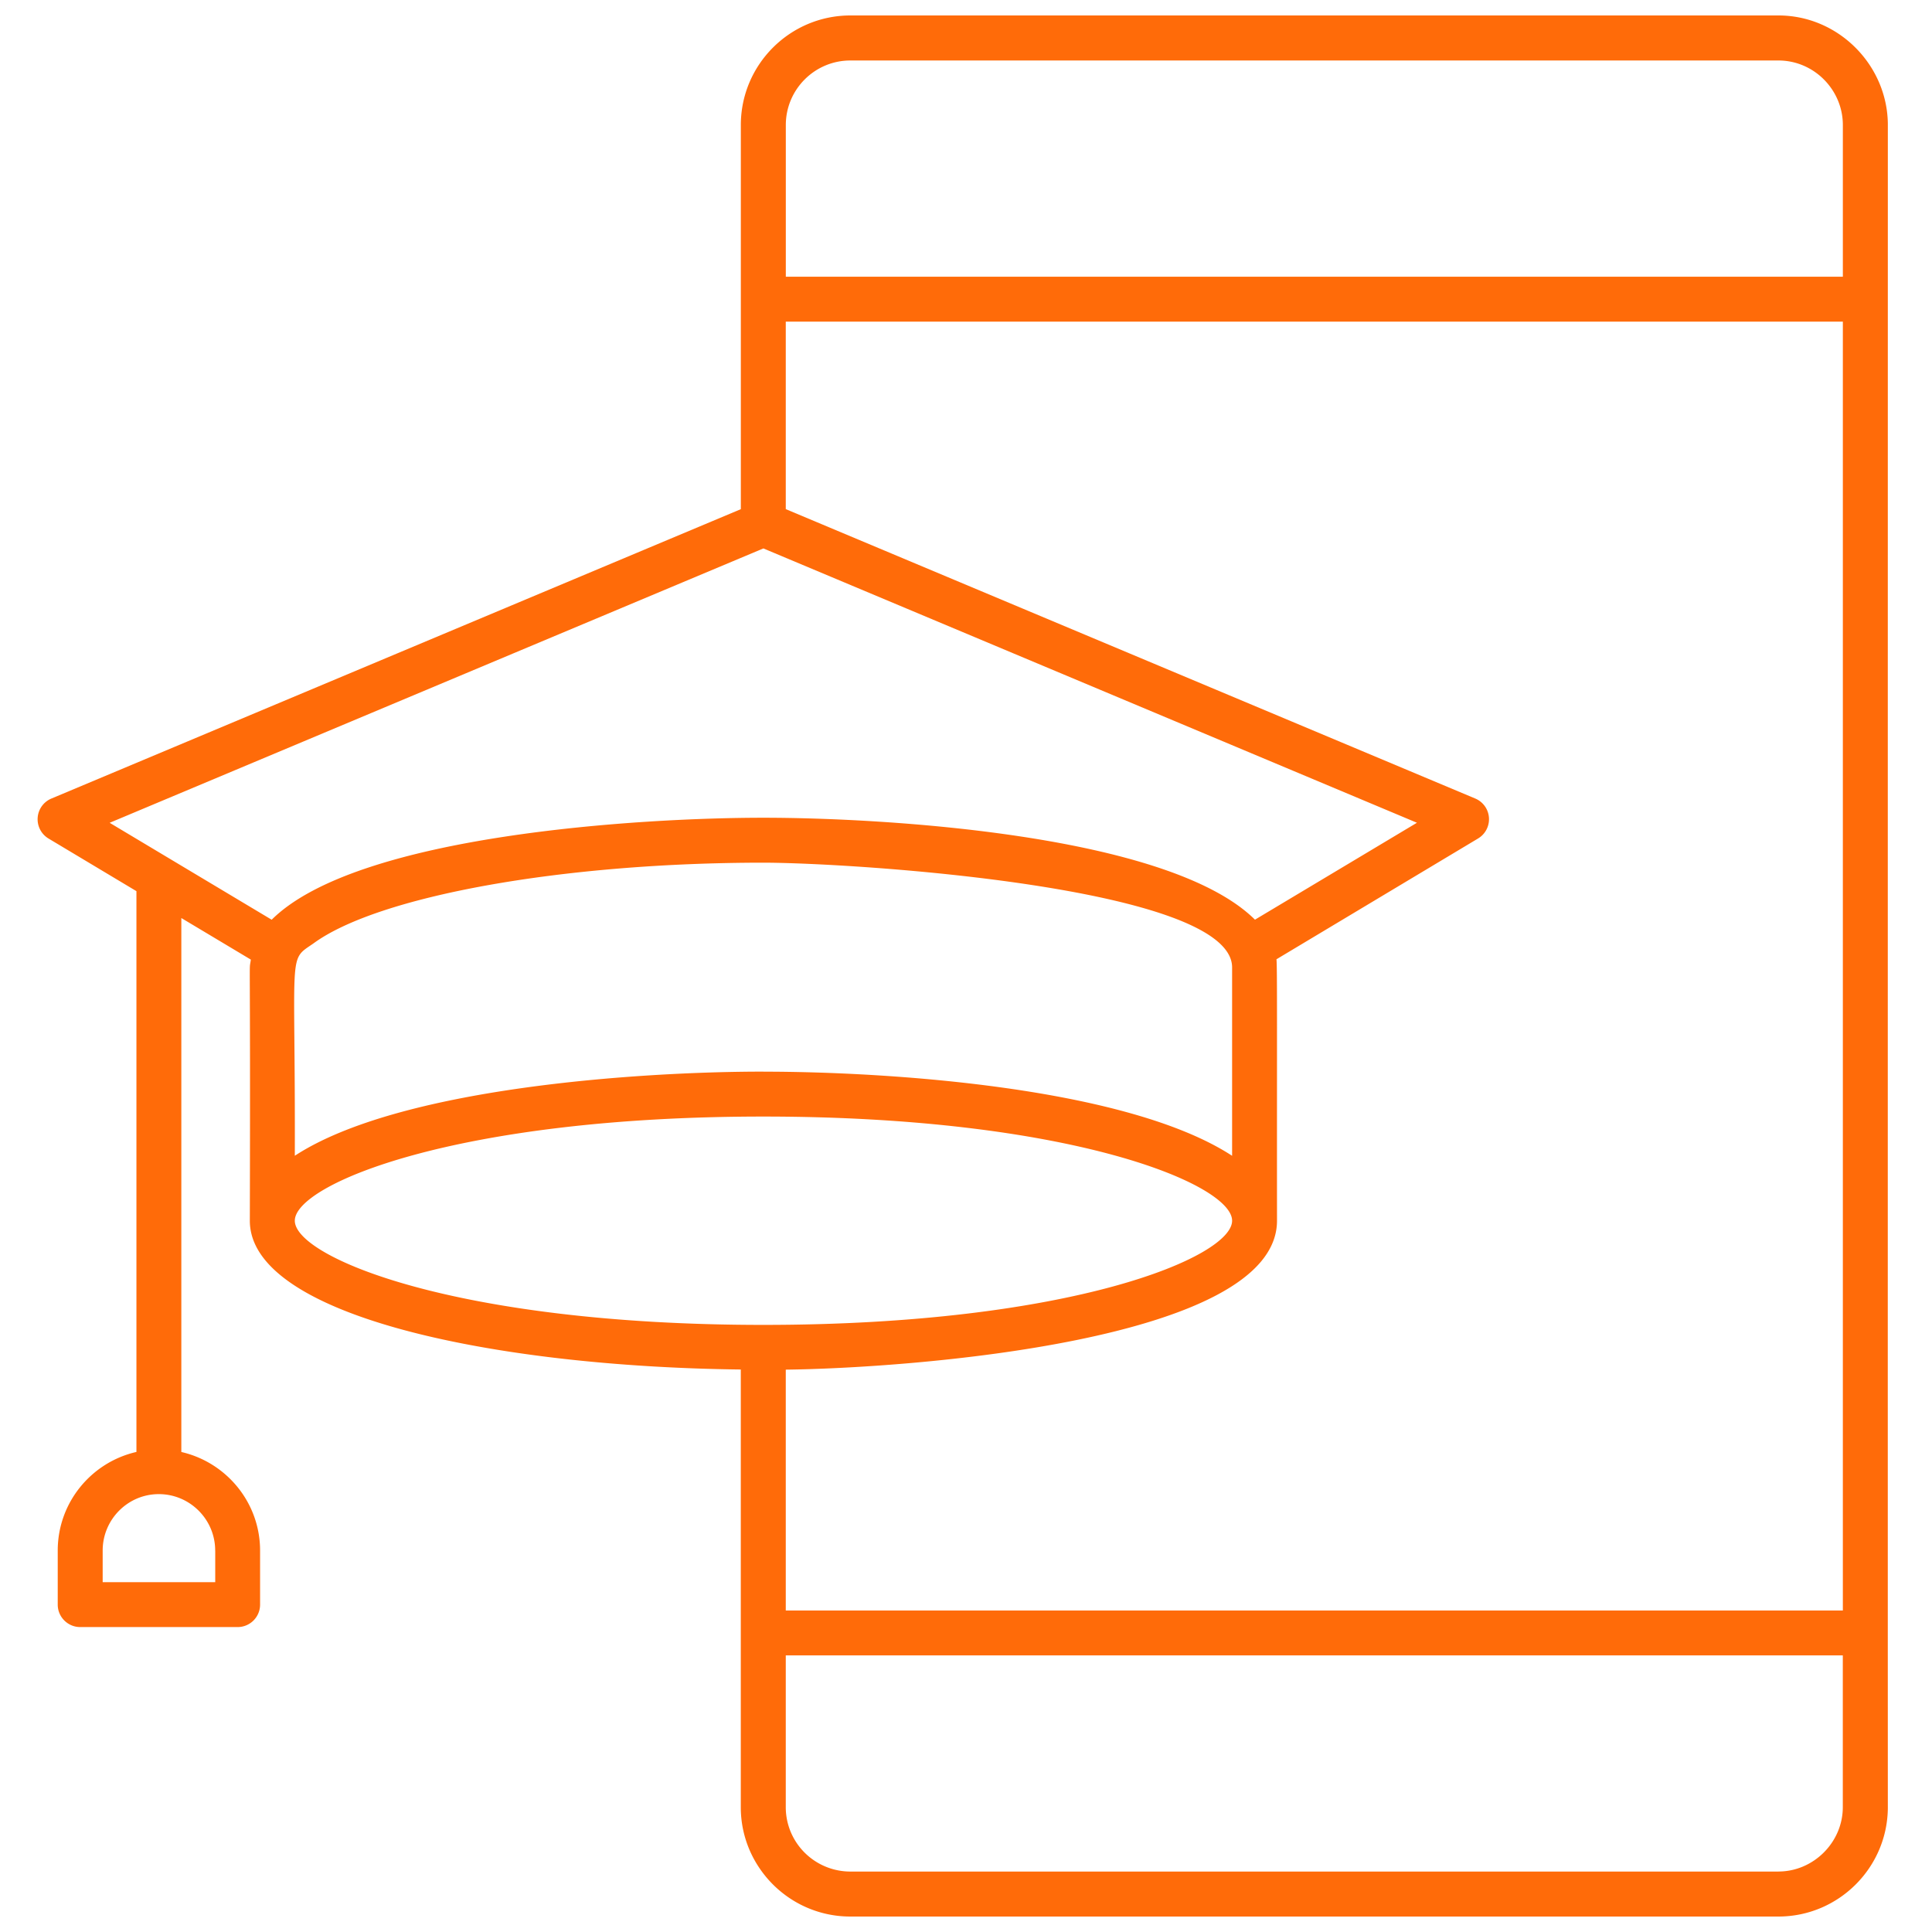<svg width="42" height="42" viewBox="0 0 42 42" fill="none" xmlns="http://www.w3.org/2000/svg"><path d="M38.662.336H18.487c-1.313 0-2.382 1.068-2.382 2.382v8.351l-14.988 6.291a.487.487 0 00-.298.415.488.488 0 00.236.454l1.911 1.144v12.191c-.978.223-1.711 1.098-1.711 2.144v1.175c0 .269.219.488.488.488h3.423a.488.488 0 00.488-.488v-1.175c0-1.045-.734-1.919-1.712-2.143V19.957l1.511.904c-.046.348-.006-.607-.022 5.676 0 2.065 5.29 3.172 10.673 3.235v9.514c0 .491.15.949.408 1.328.428.633 1.153 1.05 1.973 1.05h20.175c1.312 0 2.38-1.068 2.38-2.38 0 .065-.003-2.015 0-36.566 0-1.296-1.071-2.382-2.378-2.382zM4.679 33.708v.687H2.232v-.687c0-.676.547-1.227 1.22-1.227.676 0 1.226.55 1.226 1.227zm33.983 6.978H18.487a1.407 1.407 0 01-1.165-.617 1.395 1.395 0 01-.24-.784v-3.298h22.979v3.299c0 .764-.637 1.399-1.399 1.399zm1.399-5.675H17.082v-5.236c2.628-.03 10.679-.609 10.679-3.238-.003-3.947.007-5.548-.012-5.683l4.383-2.626a.488.488 0 00-.062-.869l-14.988-6.291V6.992h22.98v28.018zM16.594 23.296c-2.707 0-7.92.35-10.185 1.829.014-4.523-.157-4.229.4-4.612 1.407-1.036 5.43-1.759 9.785-1.759 1.899 0 10.191.522 10.191 2.278v4.094c-2.286-1.492-7.472-1.829-10.191-1.829zm.489-20.578c0-.774.629-1.403 1.403-1.403h20.175c.774 0 1.401.638 1.401 1.403v3.298H17.083V2.718zm-.489 9.204l14.209 5.964-3.521 2.107c-1.872-1.856-8.064-2.216-10.688-2.216-2.628 0-8.82.361-10.688 2.217l-3.522-2.107 14.21-5.964zM6.409 26.537c0-.79 3.498-2.264 10.185-2.264 6.691 0 10.191 1.474 10.191 2.264 0 .791-3.5 2.265-10.191 2.265-6.687 0-10.185-1.474-10.185-2.265z" fill="#FF6B09"/></svg>